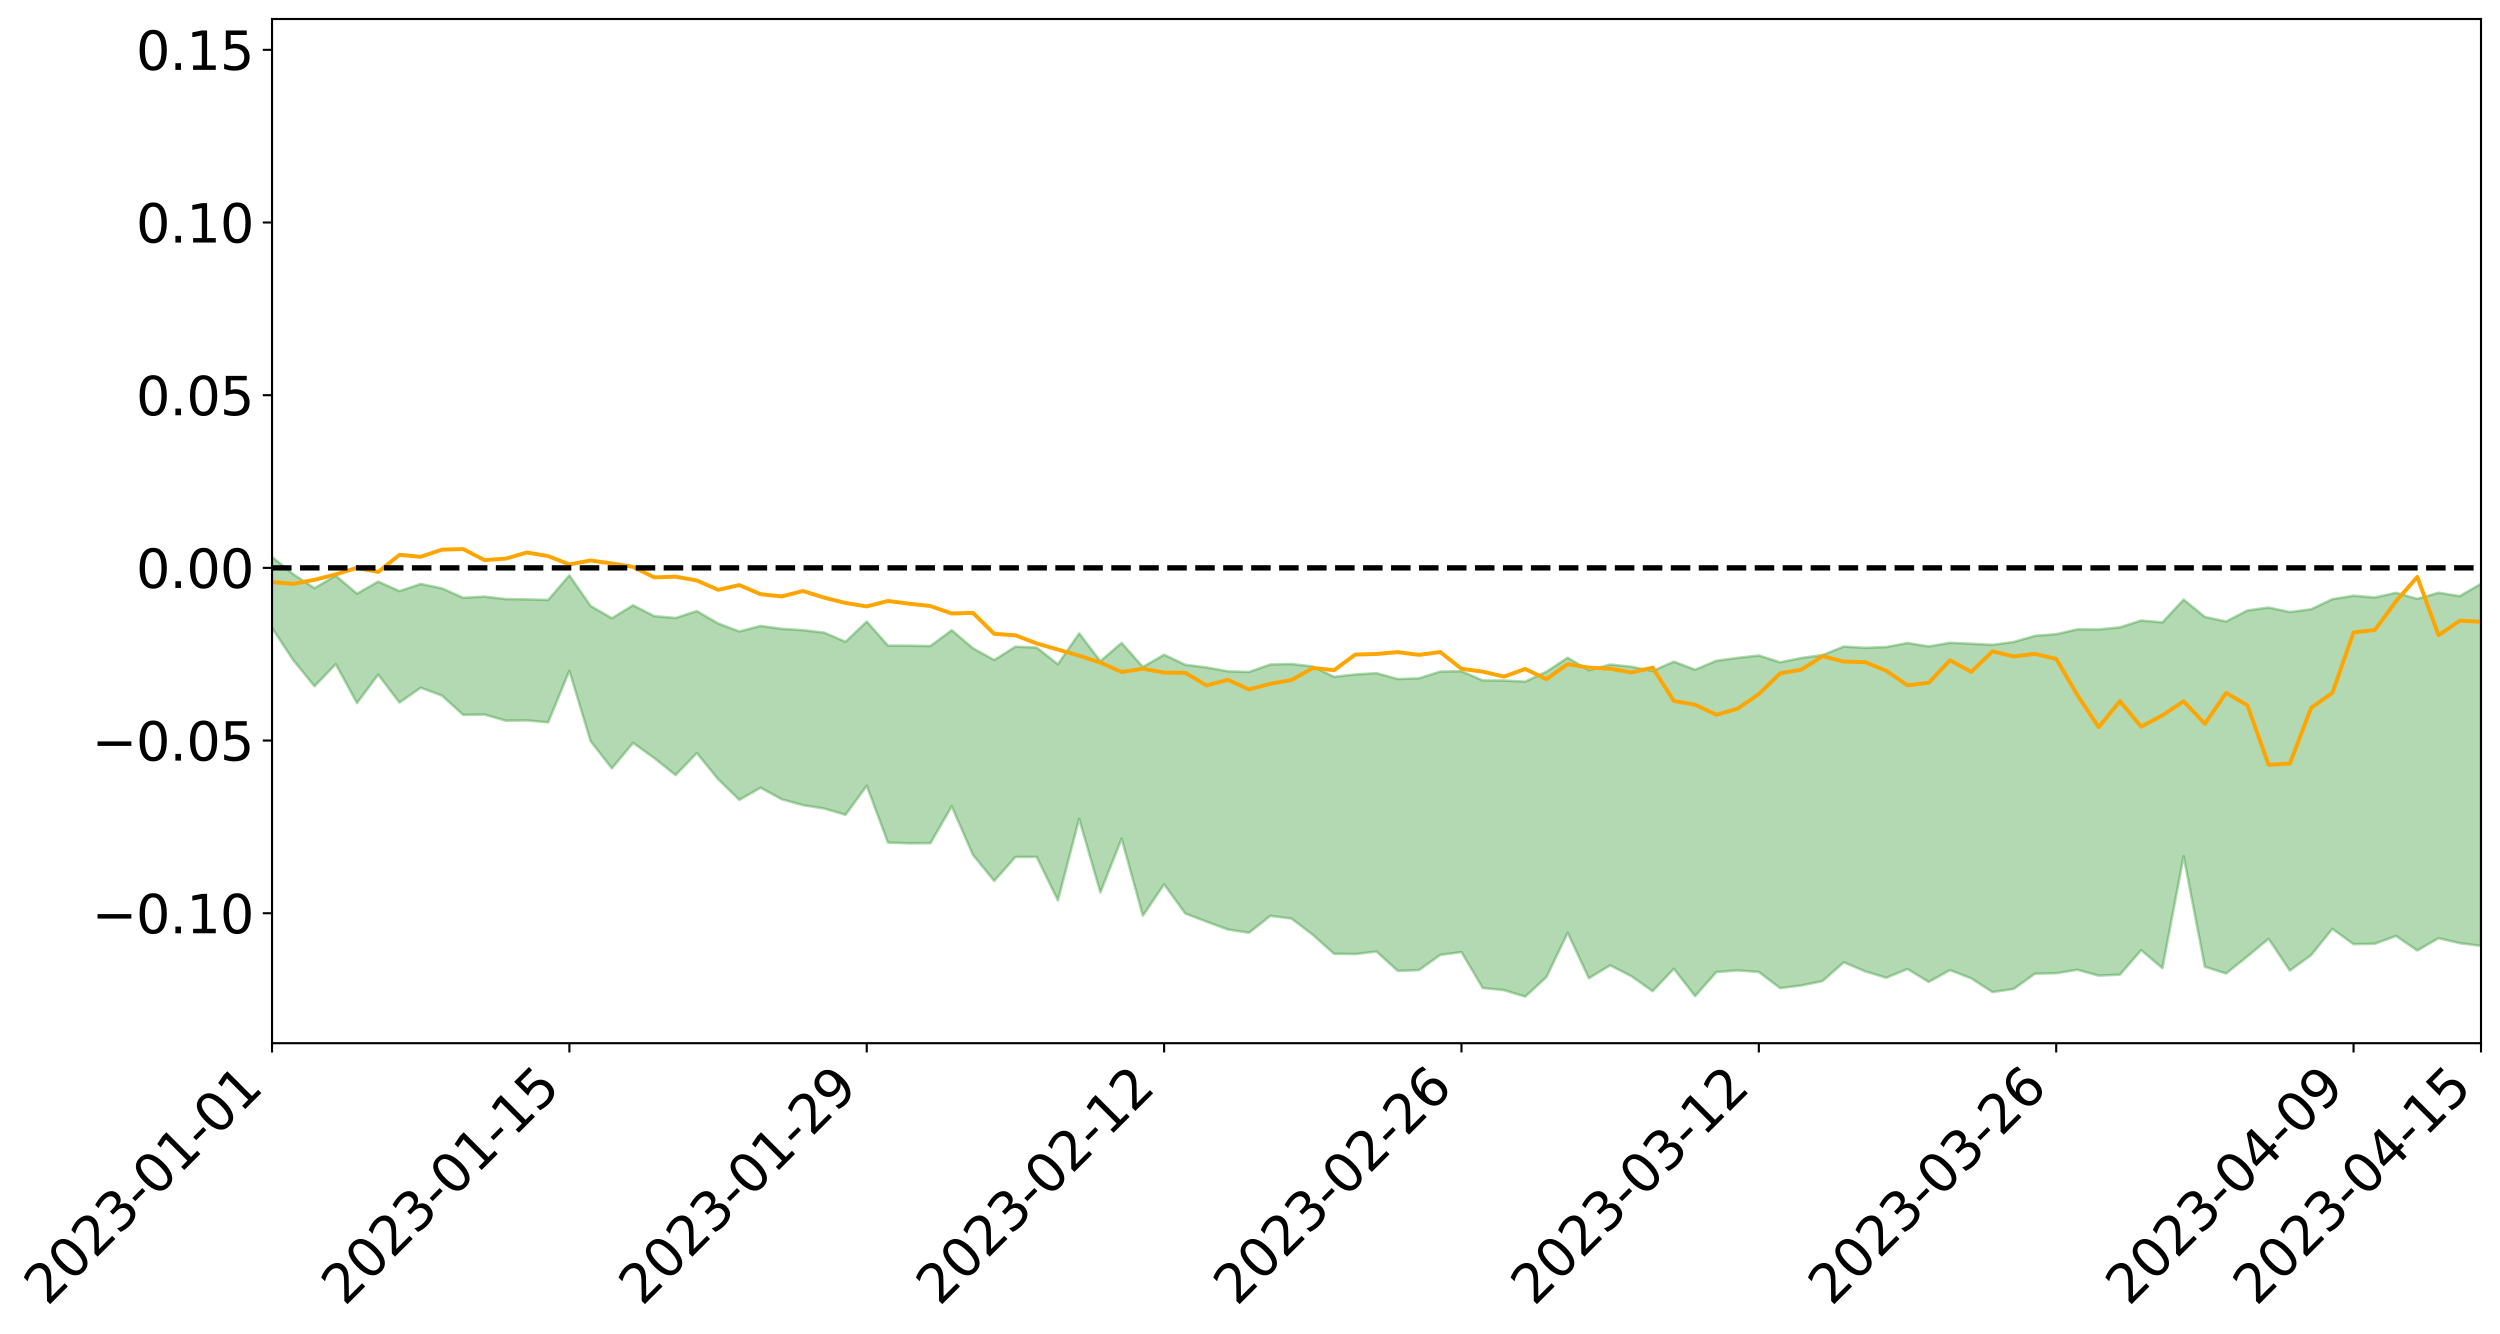 <?xml version="1.0" encoding="utf-8" standalone="no"?>
<!DOCTYPE svg PUBLIC "-//W3C//DTD SVG 1.1//EN"
  "http://www.w3.org/Graphics/SVG/1.1/DTD/svg11.dtd">
<svg xmlns:xlink="http://www.w3.org/1999/xlink" width="947.275pt" height="505.355pt" viewBox="0 0 947.275 505.355" xmlns="http://www.w3.org/2000/svg" version="1.1">
 <defs>
  <style type="text/css">*{stroke-linejoin: round; stroke-linecap: butt}</style>
 </defs>
 <g id="figure_1">
  <g id="patch_1">
   <path d="M 0 505.355 
L 947.275 505.355 
L 947.275 -0 
L 0 -0 
z
" style="fill: #ffffff"/>
  </g>
  <g id="axes_1">
   <g id="patch_2">
    <path d="M 103.075 395.28 
L 940.075 395.28 
L 940.075 7.2 
L 103.075 7.2 
z
" style="fill: #ffffff"/>
   </g>
   <g id="PolyCollection_1">
    <path d="M -4315.319 215.087 
L -4315.319 215.104 
L -4307.271 215.017 
L -4299.223 214.941 
L -4291.175 214.845 
L -4283.127 214.782 
L -4275.079 214.71 
L -4267.031 214.628 
L -4258.983 214.548 
L -4250.935 214.472 
L -4242.887 214.406 
L -4234.839 214.329 
L -4226.791 214.249 
L -4218.742 214.171 
L -4210.694 214.075 
L -4202.646 213.996 
L -4194.598 213.902 
L -4186.55 213.822 
L -4178.502 213.714 
L -4170.454 213.626 
L -4162.406 213.541 
L -4154.358 213.44 
L -4146.31 213.341 
L -4138.262 213.245 
L -4130.214 213.129 
L -4122.166 213.028 
L -4114.117 212.909 
L -4106.069 212.789 
L -4098.021 212.656 
L -4089.973 212.519 
L -4081.925 212.385 
L -4073.877 212.231 
L -4065.829 212.056 
L -4057.781 211.901 
L -4049.733 211.724 
L -4041.685 211.522 
L -4033.637 211.334 
L -4025.589 211.114 
L -4017.541 210.89 
L -4009.492 210.66 
L -4001.444 210.417 
L -3993.396 210.147 
L -3985.348 209.86 
L -3977.3 209.555 
L -3969.252 209.263 
L -3961.204 208.918 
L -3953.156 208.591 
L -3945.108 208.242 
L -3937.06 207.893 
L -3929.012 207.517 
L -3920.964 207.109 
L -3912.916 206.733 
L -3904.867 206.313 
L -3896.819 205.878 
L -3888.771 205.453 
L -3880.723 205.033 
L -3872.675 204.577 
L -3864.627 204.115 
L -3856.579 203.655 
L -3848.531 203.176 
L -3840.483 202.691 
L -3832.435 202.208 
L -3824.387 201.708 
L -3816.339 201.207 
L -3808.291 200.715 
L -3800.242 200.201 
L -3792.194 199.65 
L -3784.146 199.117 
L -3776.098 198.586 
L -3768.05 198.063 
L -3760.002 197.518 
L -3751.954 196.986 
L -3743.906 196.445 
L -3735.858 195.958 
L -3727.81 195.38 
L -3719.762 194.882 
L -3711.714 194.335 
L -3703.666 193.814 
L -3695.617 193.266 
L -3687.569 192.784 
L -3679.521 192.228 
L -3671.473 191.706 
L -3663.425 191.215 
L -3655.377 190.688 
L -3647.329 190.192 
L -3639.281 189.671 
L -3631.233 189.139 
L -3623.185 188.634 
L -3615.137 188.143 
L -3607.089 187.612 
L -3599.041 187.102 
L -3590.992 186.582 
L -3582.944 186.077 
L -3574.896 185.585 
L -3566.848 185.078 
L -3558.8 184.565 
L -3550.752 184.105 
L -3542.704 183.582 
L -3534.656 183.08 
L -3526.608 182.587 
L -3518.56 182.093 
L -3510.512 181.6 
L -3502.464 181.101 
L -3494.416 180.624 
L -3486.367 180.128 
L -3478.319 179.619 
L -3470.271 179.103 
L -3462.223 178.582 
L -3454.175 178.095 
L -3446.127 177.558 
L -3438.079 176.984 
L -3430.031 176.446 
L -3421.983 175.878 
L -3413.935 175.301 
L -3405.887 174.692 
L -3397.839 174.072 
L -3389.791 173.496 
L -3381.742 172.839 
L -3373.694 172.214 
L -3365.646 171.541 
L -3357.598 170.924 
L -3349.55 170.198 
L -3341.502 169.487 
L -3333.454 168.796 
L -3325.406 168.093 
L -3317.358 167.368 
L -3309.31 166.61 
L -3301.262 165.9 
L -3293.214 165.086 
L -3285.166 164.372 
L -3277.117 163.535 
L -3269.069 162.724 
L -3261.021 161.933 
L -3252.973 161.174 
L -3244.925 160.287 
L -3236.877 159.487 
L -3228.829 158.468 
L -3220.781 157.593 
L -3212.733 156.778 
L -3204.685 155.857 
L -3196.637 154.913 
L -3188.589 153.824 
L -3180.541 152.804 
L -3172.492 151.955 
L -3164.444 150.606 
L -3156.396 149.525 
L -3148.348 148.42 
L -3140.3 147.275 
L -3132.252 145.97 
L -3124.204 144.744 
L -3116.156 143.821 
L -3108.108 142.643 
L -3100.06 140.703 
L -3092.012 139.075 
L -3083.964 137.874 
L -3075.916 136.209 
L -3067.867 134.831 
L -3059.819 133.632 
L -3051.771 131.807 
L -3043.723 129.731 
L -3035.675 128.315 
L -3027.627 127.413 
L -3019.579 125.679 
L -3011.531 124.911 
L -3003.483 123.997 
L -2995.435 122.248 
L -2987.387 122.411 
L -2979.339 123.158 
L -2971.291 124.712 
L -2963.242 123.005 
L -2955.194 126.434 
L -2947.146 127.202 
L -2939.098 122.609 
L -2931.05 123.917 
L -2923.002 125.955 
L -2914.954 124.752 
L -2906.906 124.503 
L -2898.858 133.235 
L -2890.81 145.641 
L -2882.762 151.794 
L -2874.714 138.276 
L -2866.666 145.171 
L -2858.617 154.207 
L -2850.569 153.628 
L -2842.521 172.044 
L -2834.473 169.451 
L -2826.425 163.727 
L -2818.377 149.651 
L -2810.329 162.753 
L -2802.281 170.597 
L -2794.233 167.21 
L -2786.185 169.196 
L -2778.137 176.587 
L -2770.089 175.5 
L -2762.041 168.966 
L -2753.992 176.971 
L -2745.944 178.477 
L -2737.896 175.482 
L -2729.848 180.518 
L -2721.8 182.287 
L -2713.752 181.671 
L -2705.704 179.998 
L -2697.656 181.572 
L -2689.608 179.729 
L -2681.56 179.759 
L -2673.512 181.25 
L -2665.464 179.619 
L -2657.416 180.293 
L -2649.367 180.224 
L -2641.319 178.882 
L -2633.271 179.218 
L -2625.223 177.334 
L -2617.175 177.339 
L -2609.127 177.722 
L -2601.079 177.646 
L -2593.031 176.682 
L -2584.983 175.843 
L -2576.935 175.564 
L -2568.887 174.656 
L -2560.839 174.438 
L -2552.791 174.203 
L -2544.742 172.89 
L -2536.694 173.408 
L -2528.646 172.535 
L -2520.598 172.135 
L -2512.55 172.121 
L -2504.502 171.29 
L -2496.454 171.072 
L -2488.406 171.342 
L -2480.358 171.805 
L -2472.31 170.524 
L -2464.262 170.341 
L -2456.214 169.956 
L -2448.166 172.297 
L -2440.117 172.458 
L -2432.069 173.472 
L -2424.021 171.454 
L -2415.973 170.259 
L -2407.925 170.823 
L -2399.877 172.487 
L -2391.829 172.94 
L -2383.781 170.525 
L -2375.733 172.959 
L -2367.685 172.657 
L -2359.637 172.558 
L -2351.589 171.623 
L -2343.541 172.9 
L -2335.492 172.629 
L -2327.444 173.523 
L -2319.396 173.1 
L -2311.348 172.855 
L -2303.3 172.122 
L -2295.252 171.984 
L -2287.204 171.905 
L -2279.156 171.661 
L -2271.108 171.965 
L -2263.06 171.822 
L -2255.012 171.658 
L -2246.964 170.415 
L -2238.916 169.593 
L -2230.867 169.515 
L -2222.819 168.589 
L -2214.771 168.853 
L -2206.723 168.163 
L -2198.675 166.882 
L -2190.627 165.913 
L -2182.579 165.337 
L -2174.531 164.003 
L -2166.483 163.439 
L -2158.435 162.347 
L -2150.387 161.463 
L -2142.339 160.203 
L -2134.291 159.274 
L -2126.242 157.801 
L -2118.194 156.783 
L -2110.146 155.636 
L -2102.098 153.899 
L -2094.05 152.333 
L -2086.002 151.378 
L -2077.954 150.073 
L -2069.906 148.351 
L -2061.858 147.255 
L -2053.81 145.771 
L -2045.762 143.331 
L -2037.714 142.698 
L -2029.666 140.746 
L -2021.617 139.379 
L -2013.569 137.727 
L -2005.521 135.97 
L -1997.473 134.22 
L -1989.425 132.705 
L -1981.377 130.389 
L -1973.329 129.274 
L -1965.281 127.049 
L -1957.233 125.917 
L -1949.185 123.634 
L -1941.137 121.526 
L -1933.089 119.785 
L -1925.041 118.589 
L -1916.992 116.048 
L -1908.944 114.627 
L -1900.896 112.473 
L -1892.848 110.888 
L -1884.8 108.571 
L -1876.752 106.651 
L -1868.704 107.226 
L -1860.656 102.851 
L -1852.608 102.965 
L -1844.56 100.674 
L -1836.512 99.38 
L -1828.464 97.683 
L -1820.416 95.806 
L -1812.367 94.185 
L -1804.319 92.638 
L -1796.271 91.22 
L -1788.223 89.776 
L -1780.175 92.287 
L -1772.127 86.429 
L -1764.079 85.521 
L -1756.031 91.648 
L -1747.983 84.366 
L -1739.935 86.347 
L -1731.887 86.093 
L -1723.839 82.541 
L -1715.791 83.801 
L -1707.742 88.337 
L -1699.694 85.866 
L -1691.646 85 
L -1683.598 87.982 
L -1675.55 87.566 
L -1667.502 89.674 
L -1659.454 92.475 
L -1651.406 96.516 
L -1643.358 106.023 
L -1635.31 104.209 
L -1627.262 109.359 
L -1619.214 113.579 
L -1611.166 116.067 
L -1603.117 121.33 
L -1595.069 124.651 
L -1587.021 118.827 
L -1578.973 124.691 
L -1570.925 132.818 
L -1562.877 136.696 
L -1554.829 137.961 
L -1546.781 148.55 
L -1538.733 149.239 
L -1530.685 151.482 
L -1522.637 151.025 
L -1514.589 159.851 
L -1506.541 156.771 
L -1498.492 155.116 
L -1490.444 162.682 
L -1482.396 169.618 
L -1474.348 167.781 
L -1466.3 171.246 
L -1458.252 172.427 
L -1450.204 172.502 
L -1442.156 172.321 
L -1434.108 174.477 
L -1426.06 175.625 
L -1418.012 182.727 
L -1409.964 178.861 
L -1401.916 185.044 
L -1393.867 183.495 
L -1385.819 182.526 
L -1377.771 184.986 
L -1369.723 187.183 
L -1361.675 184.226 
L -1353.627 185.596 
L -1345.579 185.652 
L -1337.531 189.067 
L -1329.483 187.365 
L -1321.435 186.586 
L -1313.387 187.603 
L -1305.339 189.305 
L -1297.291 188.565 
L -1289.242 187.022 
L -1281.194 188.064 
L -1273.146 185.711 
L -1265.098 186.134 
L -1257.05 190.414 
L -1249.002 190.37 
L -1240.954 188.279 
L -1232.906 187.945 
L -1224.858 188.464 
L -1216.81 186.238 
L -1208.762 187.124 
L -1200.714 187.419 
L -1192.666 187.206 
L -1184.617 186.864 
L -1176.569 185.669 
L -1168.521 186.927 
L -1160.473 186.253 
L -1152.425 186.392 
L -1144.377 186.207 
L -1136.329 186.656 
L -1128.281 185.851 
L -1120.233 184.095 
L -1112.185 184.36 
L -1104.137 182.982 
L -1096.089 180.829 
L -1088.041 182.991 
L -1079.992 179.999 
L -1071.944 181.74 
L -1063.896 181.489 
L -1055.848 182.23 
L -1047.8 180.394 
L -1039.752 180.575 
L -1031.704 180.737 
L -1023.656 178.082 
L -1015.608 179.471 
L -1007.56 179.609 
L -999.512 179.999 
L -991.464 179.138 
L -983.416 180.03 
L -975.367 179.182 
L -967.319 178.65 
L -959.271 176.711 
L -951.223 176.338 
L -943.175 176.177 
L -935.127 175.849 
L -927.079 176.3 
L -919.031 176.105 
L -910.983 175.102 
L -902.935 175.558 
L -894.887 174.756 
L -886.839 175.443 
L -878.791 175.366 
L -870.742 176.073 
L -862.694 174.904 
L -854.646 171.95 
L -846.598 175.336 
L -838.55 175.484 
L -830.502 175.144 
L -822.454 174.843 
L -814.406 173.624 
L -806.358 173.709 
L -798.31 172.892 
L -790.262 173.272 
L -782.214 173.078 
L -774.166 171.649 
L -766.117 170.154 
L -758.069 172.81 
L -750.021 172.41 
L -741.973 170.577 
L -733.925 171.716 
L -725.877 169.04 
L -717.829 168.695 
L -709.781 169.481 
L -701.733 167.454 
L -693.685 171.224 
L -685.637 167.861 
L -677.589 165.744 
L -669.541 167.733 
L -661.492 168.676 
L -653.444 168.097 
L -645.396 169.373 
L -637.348 167.632 
L -629.3 170.738 
L -621.252 168.682 
L -613.204 169.276 
L -605.156 167.881 
L -597.108 166.034 
L -589.06 168.655 
L -581.012 173.239 
L -572.964 167.962 
L -564.916 168.668 
L -556.867 166.578 
L -548.819 168.291 
L -540.771 167.246 
L -532.723 166.313 
L -524.675 165.728 
L -516.627 168.212 
L -508.579 167.196 
L -500.531 169.075 
L -492.483 169.282 
L -484.435 163.304 
L -476.387 166.137 
L -468.339 165.461 
L -460.291 166.488 
L -452.242 166.501 
L -444.194 170.246 
L -436.146 171.844 
L -428.098 171.756 
L -420.05 177.783 
L -412.002 186.14 
L -403.954 174.695 
L -395.906 175.734 
L -387.858 173.552 
L -379.81 177.27 
L -371.762 178.183 
L -363.714 178.219 
L -355.666 188.383 
L -347.617 187.893 
L -339.569 179.326 
L -331.521 187.45 
L -323.473 185.307 
L -315.425 180.881 
L -307.377 191.411 
L -299.329 190.502 
L -291.281 195.998 
L -283.233 191.033 
L -275.185 189.523 
L -267.137 193.737 
L -259.089 193.326 
L -251.041 198.548 
L -242.992 194.369 
L -234.944 202.386 
L -226.896 198.523 
L -218.848 201.391 
L -210.8 199.982 
L -202.752 203.985 
L -194.704 197.375 
L -186.656 206.333 
L -178.608 204.471 
L -170.56 211.827 
L -162.512 211.312 
L -154.464 215.252 
L -146.416 213.566 
L -138.367 216.053 
L -130.319 221.954 
L -122.271 217.476 
L -114.223 216.133 
L -106.175 219.067 
L -98.127 222.695 
L -90.079 218.433 
L -82.031 213.644 
L -73.983 225.212 
L -65.935 233.634 
L -57.887 219.776 
L -49.839 223.198 
L -41.791 226.098 
L -33.742 225.759 
L -25.694 232.469 
L -17.646 233.146 
L -9.598 229.485 
L -1.55 232.947 
L 6.498 234.056 
L 14.546 226.558 
L 22.594 229.31 
L 30.642 226.154 
L 38.69 238.716 
L 46.738 251.063 
L 54.786 248.851 
L 62.834 238.959 
L 70.883 238.135 
L 78.931 238.757 
L 86.979 238.136 
L 95.027 248.935 
L 103.075 237.918 
L 111.123 250.134 
L 119.171 260.026 
L 127.219 251.644 
L 135.267 266.405 
L 143.315 255.602 
L 151.363 266.213 
L 159.411 260.586 
L 167.459 263.564 
L 175.508 270.873 
L 183.556 270.744 
L 191.604 273.064 
L 199.652 272.99 
L 207.7 273.706 
L 215.748 254.159 
L 223.796 280.834 
L 231.844 291.147 
L 239.892 281.485 
L 247.94 287.28 
L 255.988 293.686 
L 264.036 285.321 
L 272.084 295.217 
L 280.133 303.097 
L 288.181 298.472 
L 296.229 302.875 
L 304.277 305.084 
L 312.325 306.373 
L 320.373 308.753 
L 328.421 297.74 
L 336.469 319.26 
L 344.517 319.549 
L 352.565 319.483 
L 360.613 305.531 
L 368.661 323.907 
L 376.709 333.789 
L 384.758 324.716 
L 392.806 324.685 
L 400.854 341.154 
L 408.902 310.284 
L 416.95 338.122 
L 424.998 317.755 
L 433.046 346.945 
L 441.094 335.096 
L 449.142 346.155 
L 457.19 349.235 
L 465.238 352.2 
L 473.286 353.423 
L 481.334 347.041 
L 489.383 348.052 
L 497.431 354.201 
L 505.479 361.391 
L 513.527 361.519 
L 521.575 360.552 
L 529.623 367.872 
L 537.671 367.596 
L 545.719 361.833 
L 553.767 360.742 
L 561.815 374.365 
L 569.863 375.162 
L 577.911 377.64 
L 585.959 370.234 
L 594.008 353.457 
L 602.056 370.675 
L 610.104 365.784 
L 618.152 369.892 
L 626.2 375.576 
L 634.248 367.06 
L 642.296 377.447 
L 650.344 368.33 
L 658.392 367.695 
L 666.44 368.289 
L 674.488 374.405 
L 682.536 373.415 
L 690.584 371.741 
L 698.633 364.633 
L 706.681 368.034 
L 714.729 370.489 
L 722.777 367.166 
L 730.825 372.067 
L 738.873 367.583 
L 746.921 370.714 
L 754.969 375.904 
L 763.017 374.725 
L 771.065 368.931 
L 779.113 368.767 
L 787.161 367.463 
L 795.209 369.674 
L 803.258 369.309 
L 811.306 360.038 
L 819.354 366.839 
L 827.402 324.414 
L 835.45 366.297 
L 843.498 368.871 
L 851.546 362.416 
L 859.594 355.714 
L 867.642 367.766 
L 875.69 361.923 
L 883.738 351.936 
L 891.786 357.758 
L 899.834 357.597 
L 907.883 354.637 
L 915.931 360.153 
L 923.979 355.497 
L 932.027 357.382 
L 940.075 358.39 
L 940.075 221.2 
L 940.075 221.2 
L 932.027 225.887 
L 923.979 224.595 
L 915.931 226.925 
L 907.883 224.622 
L 899.834 226.394 
L 891.786 225.723 
L 883.738 227.051 
L 875.69 230.872 
L 867.642 231.912 
L 859.594 230.2 
L 851.546 231.316 
L 843.498 235.497 
L 835.45 233.759 
L 827.402 227.205 
L 819.354 235.824 
L 811.306 235.133 
L 803.258 237.706 
L 795.209 238.513 
L 787.161 238.462 
L 779.113 240.296 
L 771.065 240.92 
L 763.017 243.256 
L 754.969 244.35 
L 746.921 243.917 
L 738.873 243.559 
L 730.825 244.955 
L 722.777 243.642 
L 714.729 245.175 
L 706.681 245.463 
L 698.633 244.996 
L 690.584 248.215 
L 682.536 249.328 
L 674.488 250.954 
L 666.44 248.382 
L 658.392 249.286 
L 650.344 250.374 
L 642.296 253.769 
L 634.248 250.7 
L 626.2 254.255 
L 618.152 252.628 
L 610.104 251.812 
L 602.056 253.994 
L 594.008 249.218 
L 585.959 254.524 
L 577.911 258.283 
L 569.863 257.871 
L 561.815 257.828 
L 553.767 254.343 
L 545.719 254.469 
L 537.671 257.031 
L 529.623 257.288 
L 521.575 255.082 
L 513.527 255.561 
L 505.479 256.47 
L 497.431 252.536 
L 489.383 251.601 
L 481.334 251.791 
L 473.286 254.616 
L 465.238 254.378 
L 457.19 252.893 
L 449.142 251.898 
L 441.094 248.091 
L 433.046 252.716 
L 424.998 243.612 
L 416.95 250.52 
L 408.902 240.007 
L 400.854 251.687 
L 392.806 245.367 
L 384.758 245.045 
L 376.709 250.095 
L 368.661 245.648 
L 360.613 238.792 
L 352.565 244.788 
L 344.517 244.655 
L 336.469 244.644 
L 328.421 235.517 
L 320.373 243.204 
L 312.325 239.72 
L 304.277 238.775 
L 296.229 238.261 
L 288.181 237.17 
L 280.133 239.267 
L 272.084 236.214 
L 264.036 231.555 
L 255.988 234.152 
L 247.94 233.471 
L 239.892 229.356 
L 231.844 234.259 
L 223.796 229.62 
L 215.748 218.014 
L 207.7 227.312 
L 199.652 227.12 
L 191.604 226.998 
L 183.556 226.064 
L 175.508 226.518 
L 167.459 222.932 
L 159.411 221.263 
L 151.363 223.986 
L 143.315 220.378 
L 135.267 224.941 
L 127.219 218.144 
L 119.171 222.859 
L 111.123 217.583 
L 103.075 211.004 
L 95.027 217.577 
L 86.979 212.645 
L 78.931 212.555 
L 70.883 211.961 
L 62.834 212.647 
L 54.786 218.187 
L 46.738 219.314 
L 38.69 212.595 
L 30.642 207.232 
L 22.594 208.524 
L 14.546 206.612 
L 6.498 210.694 
L -1.55 210.339 
L -9.598 208.793 
L -17.646 210.334 
L -25.694 210.868 
L -33.742 207.179 
L -41.791 206.657 
L -49.839 205.534 
L -57.887 203.248 
L -65.935 210.775 
L -73.983 207.55 
L -82.031 199.803 
L -90.079 201.756 
L -98.127 205.15 
L -106.175 203.194 
L -114.223 201.001 
L -122.271 201.561 
L -130.319 203.157 
L -138.367 201.329 
L -146.416 198.756 
L -154.464 199.789 
L -162.512 199.587 
L -170.56 197.501 
L -178.608 193.356 
L -186.656 193.596 
L -194.704 187.122 
L -202.752 192.94 
L -210.8 189.464 
L -218.848 190.206 
L -226.896 186.857 
L -234.944 191.122 
L -242.992 185.172 
L -251.041 187.26 
L -259.089 183.553 
L -267.137 183.528 
L -275.185 179.71 
L -283.233 183.435 
L -291.281 185.928 
L -299.329 180.059 
L -307.377 181.772 
L -315.425 172.71 
L -323.473 175.415 
L -331.521 178.871 
L -339.569 171.752 
L -347.617 180.332 
L -355.666 178.11 
L -363.714 170.747 
L -371.762 171.123 
L -379.81 170.355 
L -387.858 167.305 
L -395.906 167.918 
L -403.954 168.061 
L -412.002 178.148 
L -420.05 170.182 
L -428.098 165.258 
L -436.146 165.421 
L -444.194 163.867 
L -452.242 159.546 
L -460.291 159.373 
L -468.339 158.141 
L -476.387 158.69 
L -484.435 155.812 
L -492.483 162.402 
L -500.531 162.126 
L -508.579 159.788 
L -516.627 160.907 
L -524.675 157.902 
L -532.723 158.558 
L -540.771 159.667 
L -548.819 159.982 
L -556.867 158.503 
L -564.916 160.585 
L -572.964 159.919 
L -581.012 165.415 
L -589.06 160.214 
L -597.108 157.164 
L -605.156 159.1 
L -613.204 161.076 
L -621.252 160.183 
L -629.3 161.976 
L -637.348 158.198 
L -645.396 159.933 
L -653.444 158.672 
L -661.492 159.723 
L -669.541 158.554 
L -677.589 156.164 
L -685.637 158.24 
L -693.685 162.039 
L -701.733 157.815 
L -709.781 159.992 
L -717.829 158.467 
L -725.877 159.279 
L -733.925 162.433 
L -741.973 160.729 
L -750.021 163.09 
L -758.069 163.392 
L -766.117 159.859 
L -774.166 161.385 
L -782.214 163.047 
L -790.262 163.335 
L -798.31 162.924 
L -806.358 163.883 
L -814.406 163.333 
L -822.454 165.027 
L -830.502 165.282 
L -838.55 165.379 
L -846.598 165.433 
L -854.646 161.182 
L -862.694 164.975 
L -870.742 166.31 
L -878.791 165.375 
L -886.839 165.17 
L -894.887 164.761 
L -902.935 165.646 
L -910.983 164.763 
L -919.031 166.001 
L -927.079 166.072 
L -935.127 165.086 
L -943.175 165.168 
L -951.223 165.467 
L -959.271 165.78 
L -967.319 168.267 
L -975.367 168.364 
L -983.416 169.214 
L -991.464 167.769 
L -999.512 168.522 
L -1007.56 167.936 
L -1015.608 167.632 
L -1023.656 165.257 
L -1031.704 168.843 
L -1039.752 168.372 
L -1047.8 167.789 
L -1055.848 169.53 
L -1063.896 168.401 
L -1071.944 168.536 
L -1079.992 166.193 
L -1088.041 168.817 
L -1096.089 166.679 
L -1104.137 169.128 
L -1112.185 170.531 
L -1120.233 170.123 
L -1128.281 172.129 
L -1136.329 173.435 
L -1144.377 172.161 
L -1152.425 172.507 
L -1160.473 171.76 
L -1168.521 172.579 
L -1176.569 170.828 
L -1184.617 172.45 
L -1192.666 173.384 
L -1200.714 173.486 
L -1208.762 173.105 
L -1216.81 172.599 
L -1224.858 174.558 
L -1232.906 174.23 
L -1240.954 175.086 
L -1249.002 176.858 
L -1257.05 176.786 
L -1265.098 173.387 
L -1273.146 173.251 
L -1281.194 175.425 
L -1289.242 174.947 
L -1297.291 176.238 
L -1305.339 176.983 
L -1313.387 175.434 
L -1321.435 175.652 
L -1329.483 176.132 
L -1337.531 177.561 
L -1345.579 174.601 
L -1353.627 174.995 
L -1361.675 174.407 
L -1369.723 176.807 
L -1377.771 175.884 
L -1385.819 173.695 
L -1393.867 174.758 
L -1401.916 175.884 
L -1409.964 171.106 
L -1418.012 174.577 
L -1426.06 168.907 
L -1434.108 168.061 
L -1442.156 166.347 
L -1450.204 167.077 
L -1458.252 167 
L -1466.3 165.744 
L -1474.348 162.555 
L -1482.396 163.969 
L -1490.444 157.455 
L -1498.492 149.207 
L -1506.541 151.277 
L -1514.589 154.856 
L -1522.637 144.177 
L -1530.685 145.034 
L -1538.733 141.984 
L -1546.781 141.113 
L -1554.829 127.884 
L -1562.877 126.02 
L -1570.925 121.26 
L -1578.973 111.067 
L -1587.021 102.954 
L -1595.069 110.89 
L -1603.117 106.438 
L -1611.166 99.49 
L -1619.214 96.482 
L -1627.262 91.36 
L -1635.31 84.593 
L -1643.358 86.855 
L -1651.406 75.512 
L -1659.454 69.446 
L -1667.502 66.594 
L -1675.55 64.191 
L -1683.598 65.107 
L -1691.646 62.157 
L -1699.694 64.178 
L -1707.742 66.92 
L -1715.791 61.443 
L -1723.839 60.634 
L -1731.887 65.262 
L -1739.935 66.032 
L -1747.983 63.755 
L -1756.031 73.554 
L -1764.079 66.003 
L -1772.127 68.015 
L -1780.175 75.341 
L -1788.223 72.711 
L -1796.271 75.091 
L -1804.319 77.157 
L -1812.367 79.658 
L -1820.416 81.997 
L -1828.464 84.697 
L -1836.512 87.144 
L -1844.56 89.029 
L -1852.608 92.356 
L -1860.656 92.698 
L -1868.704 98.344 
L -1876.752 97.966 
L -1884.8 100.461 
L -1892.848 102.857 
L -1900.896 104.158 
L -1908.944 106.032 
L -1916.992 107.295 
L -1925.041 109.591 
L -1933.089 110.604 
L -1941.137 112.066 
L -1949.185 113.963 
L -1957.233 115.932 
L -1965.281 116.787 
L -1973.329 118.684 
L -1981.377 119.708 
L -1989.425 121.71 
L -1997.473 123.083 
L -2005.521 124.46 
L -2013.569 126.085 
L -2021.617 127.448 
L -2029.666 128.497 
L -2037.714 130.099 
L -2045.762 130.529 
L -2053.81 132.715 
L -2061.858 133.955 
L -2069.906 134.968 
L -2077.954 136.383 
L -2086.002 136.969 
L -2094.05 138.152 
L -2102.098 139.389 
L -2110.146 140.837 
L -2118.194 141.787 
L -2126.242 142.727 
L -2134.291 143.824 
L -2142.339 144.87 
L -2150.387 146.053 
L -2158.435 146.874 
L -2166.483 147.839 
L -2174.531 148.516 
L -2182.579 149.729 
L -2190.627 150.431 
L -2198.675 151.326 
L -2206.723 152.6 
L -2214.771 153.307 
L -2222.819 153.112 
L -2230.867 154.115 
L -2238.916 154.365 
L -2246.964 155.335 
L -2255.012 156.558 
L -2263.06 156.944 
L -2271.108 157.298 
L -2279.156 156.998 
L -2287.204 157.441 
L -2295.252 157.542 
L -2303.3 157.699 
L -2311.348 158.554 
L -2319.396 158.896 
L -2327.444 159.575 
L -2335.492 158.623 
L -2343.541 158.877 
L -2351.589 157.63 
L -2359.637 158.804 
L -2367.685 158.748 
L -2375.733 159.556 
L -2383.781 157.043 
L -2391.829 159.586 
L -2399.877 159.155 
L -2407.925 157.393 
L -2415.973 156.835 
L -2424.021 158.109 
L -2432.069 160.419 
L -2440.117 159.32 
L -2448.166 159.156 
L -2456.214 156.59 
L -2464.262 156.5 
L -2472.31 157.158 
L -2480.358 158.628 
L -2488.406 158.097 
L -2496.454 157.764 
L -2504.502 157.998 
L -2512.55 158.929 
L -2520.598 158.722 
L -2528.646 159.327 
L -2536.694 160.33 
L -2544.742 159.672 
L -2552.791 161.131 
L -2560.839 161.391 
L -2568.887 161.611 
L -2576.935 162.559 
L -2584.983 162.835 
L -2593.031 163.887 
L -2601.079 165.03 
L -2609.127 165.105 
L -2617.175 164.726 
L -2625.223 164.476 
L -2633.271 166.84 
L -2641.319 166.505 
L -2649.367 168.113 
L -2657.416 168.201 
L -2665.464 167.67 
L -2673.512 169.259 
L -2681.56 167.901 
L -2689.608 168.035 
L -2697.656 170.034 
L -2705.704 168.695 
L -2713.752 170.58 
L -2721.8 171.218 
L -2729.848 169.722 
L -2737.896 164.851 
L -2745.944 168.037 
L -2753.992 166.571 
L -2762.041 159.293 
L -2770.089 165.553 
L -2778.137 166.862 
L -2786.185 160.124 
L -2794.233 158.29 
L -2802.281 161.931 
L -2810.329 154.602 
L -2818.377 141.179 
L -2826.425 155.939 
L -2834.473 161.535 
L -2842.521 164.309 
L -2850.569 146.193 
L -2858.617 146.96 
L -2866.666 137.84 
L -2874.714 130.767 
L -2882.762 145.053 
L -2890.81 138.905 
L -2898.858 126.2 
L -2906.906 117.292 
L -2914.954 117.818 
L -2923.002 119.33 
L -2931.05 117.418 
L -2939.098 116.28 
L -2947.146 121.316 
L -2955.194 120.688 
L -2963.242 117.361 
L -2971.291 119.352 
L -2979.339 117.939 
L -2987.387 117.373 
L -2995.435 117.462 
L -3003.483 119.415 
L -3011.531 120.561 
L -3019.579 121.212 
L -3027.627 122.906 
L -3035.675 123.673 
L -3043.723 125.025 
L -3051.771 127.191 
L -3059.819 128.887 
L -3067.867 130.035 
L -3075.916 131.32 
L -3083.964 133.024 
L -3092.012 134.094 
L -3100.06 135.73 
L -3108.108 137.713 
L -3116.156 138.888 
L -3124.204 139.675 
L -3132.252 140.891 
L -3140.3 142.143 
L -3148.348 143.292 
L -3156.396 144.391 
L -3164.444 145.451 
L -3172.492 146.909 
L -3180.541 147.665 
L -3188.589 148.718 
L -3196.637 149.818 
L -3204.685 150.759 
L -3212.733 151.69 
L -3220.781 152.468 
L -3228.829 153.316 
L -3236.877 154.444 
L -3244.925 155.232 
L -3252.973 156.154 
L -3261.021 156.897 
L -3269.069 157.716 
L -3277.117 158.555 
L -3285.166 159.407 
L -3293.214 160.122 
L -3301.262 160.969 
L -3309.31 161.713 
L -3317.358 162.511 
L -3325.406 163.253 
L -3333.454 164.02 
L -3341.502 164.73 
L -3349.55 165.471 
L -3357.598 166.271 
L -3365.646 166.879 
L -3373.694 167.642 
L -3381.742 168.299 
L -3389.791 169.061 
L -3397.839 169.617 
L -3405.887 170.326 
L -3413.935 171.002 
L -3421.983 171.645 
L -3430.031 172.3 
L -3438.079 172.905 
L -3446.127 173.612 
L -3454.175 174.248 
L -3462.223 174.77 
L -3470.271 175.391 
L -3478.319 176.012 
L -3486.367 176.629 
L -3494.416 177.224 
L -3502.464 177.777 
L -3510.512 178.387 
L -3518.56 178.984 
L -3526.608 179.584 
L -3534.656 180.182 
L -3542.704 180.795 
L -3550.752 181.433 
L -3558.8 181.981 
L -3566.848 182.609 
L -3574.896 183.224 
L -3582.944 183.814 
L -3590.992 184.423 
L -3599.041 185.045 
L -3607.089 185.647 
L -3615.137 186.279 
L -3623.185 186.854 
L -3631.233 187.441 
L -3639.281 188.062 
L -3647.329 188.661 
L -3655.377 189.229 
L -3663.425 189.831 
L -3671.473 190.378 
L -3679.521 190.963 
L -3687.569 191.588 
L -3695.617 192.122 
L -3703.666 192.721 
L -3711.714 193.287 
L -3719.762 193.881 
L -3727.81 194.416 
L -3735.858 195.045 
L -3743.906 195.563 
L -3751.954 196.145 
L -3760.002 196.715 
L -3768.05 197.299 
L -3776.098 197.853 
L -3784.146 198.418 
L -3792.194 198.986 
L -3800.242 199.573 
L -3808.291 200.11 
L -3816.339 200.606 
L -3824.387 201.114 
L -3832.435 201.625 
L -3840.483 202.119 
L -3848.531 202.621 
L -3856.579 203.118 
L -3864.627 203.593 
L -3872.675 204.073 
L -3880.723 204.552 
L -3888.771 204.986 
L -3896.819 205.429 
L -3904.867 205.891 
L -3912.916 206.33 
L -3920.964 206.721 
L -3929.012 207.154 
L -3937.06 207.549 
L -3945.108 207.913 
L -3953.156 208.278 
L -3961.204 208.619 
L -3969.252 208.988 
L -3977.3 209.291 
L -3985.348 209.613 
L -3993.396 209.917 
L -4001.444 210.197 
L -4009.492 210.453 
L -4017.541 210.686 
L -4025.589 210.917 
L -4033.637 211.146 
L -4041.685 211.336 
L -4049.733 211.549 
L -4057.781 211.728 
L -4065.829 211.883 
L -4073.877 212.065 
L -4081.925 212.224 
L -4089.973 212.356 
L -4098.021 212.498 
L -4106.069 212.635 
L -4114.117 212.756 
L -4122.166 212.878 
L -4130.214 212.978 
L -4138.262 213.1 
L -4146.31 213.196 
L -4154.358 213.298 
L -4162.406 213.405 
L -4170.454 213.492 
L -4178.502 213.584 
L -4186.55 213.706 
L -4194.598 213.791 
L -4202.646 213.896 
L -4210.694 213.979 
L -4218.742 214.09 
L -4226.791 214.178 
L -4234.839 214.271 
L -4242.887 214.352 
L -4250.935 214.426 
L -4258.983 214.511 
L -4267.031 214.604 
L -4275.079 214.696 
L -4283.127 214.773 
L -4291.175 214.835 
L -4299.223 214.925 
L -4307.271 214.999 
L -4315.319 215.087 
z
" clip-path="url(#p5cb50daa4b)" style="fill: #008000; fill-opacity: 0.3; stroke: #008000; stroke-opacity: 0.3"/>
   </g>
   <g id="matplotlib.axis_1">
    <g id="xtick_1">
     <g id="line2d_1">
      <defs>
       <path id="mc596018d7d" d="M 0 0 
L 0 3.5 
" style="stroke: #000000; stroke-width: 0.8"/>
      </defs>
      <g>
       <use xlink:href="#mc596018d7d" x="103.075" y="395.28" style="stroke: #000000; stroke-width: 0.8"/>
      </g>
     </g>
     <g id="text_1">
      <!-- 2023-01-01 -->
      <g transform="translate(17.946 495.214) rotate(-45) scale(0.2 -0.2)">
       <defs>
        <path id="DejaVuSans-32" d="M 1228 531 
L 3431 531 
L 3431 0 
L 469 0 
L 469 531 
Q 828 903 1448 1529 
Q 2069 2156 2228 2338 
Q 2531 2678 2651 2914 
Q 2772 3150 2772 3378 
Q 2772 3750 2511 3984 
Q 2250 4219 1831 4219 
Q 1534 4219 1204 4116 
Q 875 4013 500 3803 
L 500 4441 
Q 881 4594 1212 4672 
Q 1544 4750 1819 4750 
Q 2544 4750 2975 4387 
Q 3406 4025 3406 3419 
Q 3406 3131 3298 2873 
Q 3191 2616 2906 2266 
Q 2828 2175 2409 1742 
Q 1991 1309 1228 531 
z
" transform="scale(0.016)"/>
        <path id="DejaVuSans-30" d="M 2034 4250 
Q 1547 4250 1301 3770 
Q 1056 3291 1056 2328 
Q 1056 1369 1301 889 
Q 1547 409 2034 409 
Q 2525 409 2770 889 
Q 3016 1369 3016 2328 
Q 3016 3291 2770 3770 
Q 2525 4250 2034 4250 
z
M 2034 4750 
Q 2819 4750 3233 4129 
Q 3647 3509 3647 2328 
Q 3647 1150 3233 529 
Q 2819 -91 2034 -91 
Q 1250 -91 836 529 
Q 422 1150 422 2328 
Q 422 3509 836 4129 
Q 1250 4750 2034 4750 
z
" transform="scale(0.016)"/>
        <path id="DejaVuSans-33" d="M 2597 2516 
Q 3050 2419 3304 2112 
Q 3559 1806 3559 1356 
Q 3559 666 3084 287 
Q 2609 -91 1734 -91 
Q 1441 -91 1130 -33 
Q 819 25 488 141 
L 488 750 
Q 750 597 1062 519 
Q 1375 441 1716 441 
Q 2309 441 2620 675 
Q 2931 909 2931 1356 
Q 2931 1769 2642 2001 
Q 2353 2234 1838 2234 
L 1294 2234 
L 1294 2753 
L 1863 2753 
Q 2328 2753 2575 2939 
Q 2822 3125 2822 3475 
Q 2822 3834 2567 4026 
Q 2313 4219 1838 4219 
Q 1578 4219 1281 4162 
Q 984 4106 628 3988 
L 628 4550 
Q 988 4650 1302 4700 
Q 1616 4750 1894 4750 
Q 2613 4750 3031 4423 
Q 3450 4097 3450 3541 
Q 3450 3153 3228 2886 
Q 3006 2619 2597 2516 
z
" transform="scale(0.016)"/>
        <path id="DejaVuSans-2d" d="M 313 2009 
L 1997 2009 
L 1997 1497 
L 313 1497 
L 313 2009 
z
" transform="scale(0.016)"/>
        <path id="DejaVuSans-31" d="M 794 531 
L 1825 531 
L 1825 4091 
L 703 3866 
L 703 4441 
L 1819 4666 
L 2450 4666 
L 2450 531 
L 3481 531 
L 3481 0 
L 794 0 
L 794 531 
z
" transform="scale(0.016)"/>
       </defs>
       <use xlink:href="#DejaVuSans-32"/>
       <use xlink:href="#DejaVuSans-30" x="63.623"/>
       <use xlink:href="#DejaVuSans-32" x="127.246"/>
       <use xlink:href="#DejaVuSans-33" x="190.869"/>
       <use xlink:href="#DejaVuSans-2d" x="254.492"/>
       <use xlink:href="#DejaVuSans-30" x="290.576"/>
       <use xlink:href="#DejaVuSans-31" x="354.199"/>
       <use xlink:href="#DejaVuSans-2d" x="417.822"/>
       <use xlink:href="#DejaVuSans-30" x="453.906"/>
       <use xlink:href="#DejaVuSans-31" x="517.529"/>
      </g>
     </g>
    </g>
    <g id="xtick_2">
     <g id="line2d_2">
      <g>
       <use xlink:href="#mc596018d7d" x="215.748" y="395.28" style="stroke: #000000; stroke-width: 0.8"/>
      </g>
     </g>
     <g id="text_2">
      <!-- 2023-01-15 -->
      <g transform="translate(130.619 495.214) rotate(-45) scale(0.2 -0.2)">
       <defs>
        <path id="DejaVuSans-35" d="M 691 4666 
L 3169 4666 
L 3169 4134 
L 1269 4134 
L 1269 2991 
Q 1406 3038 1543 3061 
Q 1681 3084 1819 3084 
Q 2600 3084 3056 2656 
Q 3513 2228 3513 1497 
Q 3513 744 3044 326 
Q 2575 -91 1722 -91 
Q 1428 -91 1123 -41 
Q 819 9 494 109 
L 494 744 
Q 775 591 1075 516 
Q 1375 441 1709 441 
Q 2250 441 2565 725 
Q 2881 1009 2881 1497 
Q 2881 1984 2565 2268 
Q 2250 2553 1709 2553 
Q 1456 2553 1204 2497 
Q 953 2441 691 2322 
L 691 4666 
z
" transform="scale(0.016)"/>
       </defs>
       <use xlink:href="#DejaVuSans-32"/>
       <use xlink:href="#DejaVuSans-30" x="63.623"/>
       <use xlink:href="#DejaVuSans-32" x="127.246"/>
       <use xlink:href="#DejaVuSans-33" x="190.869"/>
       <use xlink:href="#DejaVuSans-2d" x="254.492"/>
       <use xlink:href="#DejaVuSans-30" x="290.576"/>
       <use xlink:href="#DejaVuSans-31" x="354.199"/>
       <use xlink:href="#DejaVuSans-2d" x="417.822"/>
       <use xlink:href="#DejaVuSans-31" x="453.906"/>
       <use xlink:href="#DejaVuSans-35" x="517.529"/>
      </g>
     </g>
    </g>
    <g id="xtick_3">
     <g id="line2d_3">
      <g>
       <use xlink:href="#mc596018d7d" x="328.421" y="395.28" style="stroke: #000000; stroke-width: 0.8"/>
      </g>
     </g>
     <g id="text_3">
      <!-- 2023-01-29 -->
      <g transform="translate(243.292 495.214) rotate(-45) scale(0.2 -0.2)">
       <defs>
        <path id="DejaVuSans-39" d="M 703 97 
L 703 672 
Q 941 559 1184 500 
Q 1428 441 1663 441 
Q 2288 441 2617 861 
Q 2947 1281 2994 2138 
Q 2813 1869 2534 1725 
Q 2256 1581 1919 1581 
Q 1219 1581 811 2004 
Q 403 2428 403 3163 
Q 403 3881 828 4315 
Q 1253 4750 1959 4750 
Q 2769 4750 3195 4129 
Q 3622 3509 3622 2328 
Q 3622 1225 3098 567 
Q 2575 -91 1691 -91 
Q 1453 -91 1209 -44 
Q 966 3 703 97 
z
M 1959 2075 
Q 2384 2075 2632 2365 
Q 2881 2656 2881 3163 
Q 2881 3666 2632 3958 
Q 2384 4250 1959 4250 
Q 1534 4250 1286 3958 
Q 1038 3666 1038 3163 
Q 1038 2656 1286 2365 
Q 1534 2075 1959 2075 
z
" transform="scale(0.016)"/>
       </defs>
       <use xlink:href="#DejaVuSans-32"/>
       <use xlink:href="#DejaVuSans-30" x="63.623"/>
       <use xlink:href="#DejaVuSans-32" x="127.246"/>
       <use xlink:href="#DejaVuSans-33" x="190.869"/>
       <use xlink:href="#DejaVuSans-2d" x="254.492"/>
       <use xlink:href="#DejaVuSans-30" x="290.576"/>
       <use xlink:href="#DejaVuSans-31" x="354.199"/>
       <use xlink:href="#DejaVuSans-2d" x="417.822"/>
       <use xlink:href="#DejaVuSans-32" x="453.906"/>
       <use xlink:href="#DejaVuSans-39" x="517.529"/>
      </g>
     </g>
    </g>
    <g id="xtick_4">
     <g id="line2d_4">
      <g>
       <use xlink:href="#mc596018d7d" x="441.094" y="395.28" style="stroke: #000000; stroke-width: 0.8"/>
      </g>
     </g>
     <g id="text_4">
      <!-- 2023-02-12 -->
      <g transform="translate(355.965 495.214) rotate(-45) scale(0.2 -0.2)">
       <use xlink:href="#DejaVuSans-32"/>
       <use xlink:href="#DejaVuSans-30" x="63.623"/>
       <use xlink:href="#DejaVuSans-32" x="127.246"/>
       <use xlink:href="#DejaVuSans-33" x="190.869"/>
       <use xlink:href="#DejaVuSans-2d" x="254.492"/>
       <use xlink:href="#DejaVuSans-30" x="290.576"/>
       <use xlink:href="#DejaVuSans-32" x="354.199"/>
       <use xlink:href="#DejaVuSans-2d" x="417.822"/>
       <use xlink:href="#DejaVuSans-31" x="453.906"/>
       <use xlink:href="#DejaVuSans-32" x="517.529"/>
      </g>
     </g>
    </g>
    <g id="xtick_5">
     <g id="line2d_5">
      <g>
       <use xlink:href="#mc596018d7d" x="553.767" y="395.28" style="stroke: #000000; stroke-width: 0.8"/>
      </g>
     </g>
     <g id="text_5">
      <!-- 2023-02-26 -->
      <g transform="translate(468.638 495.214) rotate(-45) scale(0.2 -0.2)">
       <defs>
        <path id="DejaVuSans-36" d="M 2113 2584 
Q 1688 2584 1439 2293 
Q 1191 2003 1191 1497 
Q 1191 994 1439 701 
Q 1688 409 2113 409 
Q 2538 409 2786 701 
Q 3034 994 3034 1497 
Q 3034 2003 2786 2293 
Q 2538 2584 2113 2584 
z
M 3366 4563 
L 3366 3988 
Q 3128 4100 2886 4159 
Q 2644 4219 2406 4219 
Q 1781 4219 1451 3797 
Q 1122 3375 1075 2522 
Q 1259 2794 1537 2939 
Q 1816 3084 2150 3084 
Q 2853 3084 3261 2657 
Q 3669 2231 3669 1497 
Q 3669 778 3244 343 
Q 2819 -91 2113 -91 
Q 1303 -91 875 529 
Q 447 1150 447 2328 
Q 447 3434 972 4092 
Q 1497 4750 2381 4750 
Q 2619 4750 2861 4703 
Q 3103 4656 3366 4563 
z
" transform="scale(0.016)"/>
       </defs>
       <use xlink:href="#DejaVuSans-32"/>
       <use xlink:href="#DejaVuSans-30" x="63.623"/>
       <use xlink:href="#DejaVuSans-32" x="127.246"/>
       <use xlink:href="#DejaVuSans-33" x="190.869"/>
       <use xlink:href="#DejaVuSans-2d" x="254.492"/>
       <use xlink:href="#DejaVuSans-30" x="290.576"/>
       <use xlink:href="#DejaVuSans-32" x="354.199"/>
       <use xlink:href="#DejaVuSans-2d" x="417.822"/>
       <use xlink:href="#DejaVuSans-32" x="453.906"/>
       <use xlink:href="#DejaVuSans-36" x="517.529"/>
      </g>
     </g>
    </g>
    <g id="xtick_6">
     <g id="line2d_6">
      <g>
       <use xlink:href="#mc596018d7d" x="666.44" y="395.28" style="stroke: #000000; stroke-width: 0.8"/>
      </g>
     </g>
     <g id="text_6">
      <!-- 2023-03-12 -->
      <g transform="translate(581.311 495.214) rotate(-45) scale(0.2 -0.2)">
       <use xlink:href="#DejaVuSans-32"/>
       <use xlink:href="#DejaVuSans-30" x="63.623"/>
       <use xlink:href="#DejaVuSans-32" x="127.246"/>
       <use xlink:href="#DejaVuSans-33" x="190.869"/>
       <use xlink:href="#DejaVuSans-2d" x="254.492"/>
       <use xlink:href="#DejaVuSans-30" x="290.576"/>
       <use xlink:href="#DejaVuSans-33" x="354.199"/>
       <use xlink:href="#DejaVuSans-2d" x="417.822"/>
       <use xlink:href="#DejaVuSans-31" x="453.906"/>
       <use xlink:href="#DejaVuSans-32" x="517.529"/>
      </g>
     </g>
    </g>
    <g id="xtick_7">
     <g id="line2d_7">
      <g>
       <use xlink:href="#mc596018d7d" x="779.113" y="395.28" style="stroke: #000000; stroke-width: 0.8"/>
      </g>
     </g>
     <g id="text_7">
      <!-- 2023-03-26 -->
      <g transform="translate(693.984 495.214) rotate(-45) scale(0.2 -0.2)">
       <use xlink:href="#DejaVuSans-32"/>
       <use xlink:href="#DejaVuSans-30" x="63.623"/>
       <use xlink:href="#DejaVuSans-32" x="127.246"/>
       <use xlink:href="#DejaVuSans-33" x="190.869"/>
       <use xlink:href="#DejaVuSans-2d" x="254.492"/>
       <use xlink:href="#DejaVuSans-30" x="290.576"/>
       <use xlink:href="#DejaVuSans-33" x="354.199"/>
       <use xlink:href="#DejaVuSans-2d" x="417.822"/>
       <use xlink:href="#DejaVuSans-32" x="453.906"/>
       <use xlink:href="#DejaVuSans-36" x="517.529"/>
      </g>
     </g>
    </g>
    <g id="xtick_8">
     <g id="line2d_8">
      <g>
       <use xlink:href="#mc596018d7d" x="891.786" y="395.28" style="stroke: #000000; stroke-width: 0.8"/>
      </g>
     </g>
     <g id="text_8">
      <!-- 2023-04-09 -->
      <g transform="translate(806.657 495.214) rotate(-45) scale(0.2 -0.2)">
       <defs>
        <path id="DejaVuSans-34" d="M 2419 4116 
L 825 1625 
L 2419 1625 
L 2419 4116 
z
M 2253 4666 
L 3047 4666 
L 3047 1625 
L 3713 1625 
L 3713 1100 
L 3047 1100 
L 3047 0 
L 2419 0 
L 2419 1100 
L 313 1100 
L 313 1709 
L 2253 4666 
z
" transform="scale(0.016)"/>
       </defs>
       <use xlink:href="#DejaVuSans-32"/>
       <use xlink:href="#DejaVuSans-30" x="63.623"/>
       <use xlink:href="#DejaVuSans-32" x="127.246"/>
       <use xlink:href="#DejaVuSans-33" x="190.869"/>
       <use xlink:href="#DejaVuSans-2d" x="254.492"/>
       <use xlink:href="#DejaVuSans-30" x="290.576"/>
       <use xlink:href="#DejaVuSans-34" x="354.199"/>
       <use xlink:href="#DejaVuSans-2d" x="417.822"/>
       <use xlink:href="#DejaVuSans-30" x="453.906"/>
       <use xlink:href="#DejaVuSans-39" x="517.529"/>
      </g>
     </g>
    </g>
    <g id="xtick_9">
     <g id="line2d_9">
      <g>
       <use xlink:href="#mc596018d7d" x="940.075" y="395.28" style="stroke: #000000; stroke-width: 0.8"/>
      </g>
     </g>
     <g id="text_9">
      <!-- 2023-04-15 -->
      <g transform="translate(854.946 495.214) rotate(-45) scale(0.2 -0.2)">
       <use xlink:href="#DejaVuSans-32"/>
       <use xlink:href="#DejaVuSans-30" x="63.623"/>
       <use xlink:href="#DejaVuSans-32" x="127.246"/>
       <use xlink:href="#DejaVuSans-33" x="190.869"/>
       <use xlink:href="#DejaVuSans-2d" x="254.492"/>
       <use xlink:href="#DejaVuSans-30" x="290.576"/>
       <use xlink:href="#DejaVuSans-34" x="354.199"/>
       <use xlink:href="#DejaVuSans-2d" x="417.822"/>
       <use xlink:href="#DejaVuSans-31" x="453.906"/>
       <use xlink:href="#DejaVuSans-35" x="517.529"/>
      </g>
     </g>
    </g>
   </g>
   <g id="matplotlib.axis_2">
    <g id="ytick_1">
     <g id="line2d_10">
      <defs>
       <path id="m91a047c8bf" d="M 0 0 
L -3.5 0 
" style="stroke: #000000; stroke-width: 0.8"/>
      </defs>
      <g>
       <use xlink:href="#m91a047c8bf" x="103.075" y="346.032" style="stroke: #000000; stroke-width: 0.8"/>
      </g>
     </g>
     <g id="text_10">
      <!-- −0.10 -->
      <g transform="translate(34.784 353.631) scale(0.2 -0.2)">
       <defs>
        <path id="DejaVuSans-2212" d="M 678 2272 
L 4684 2272 
L 4684 1741 
L 678 1741 
L 678 2272 
z
" transform="scale(0.016)"/>
        <path id="DejaVuSans-2e" d="M 684 794 
L 1344 794 
L 1344 0 
L 684 0 
L 684 794 
z
" transform="scale(0.016)"/>
       </defs>
       <use xlink:href="#DejaVuSans-2212"/>
       <use xlink:href="#DejaVuSans-30" x="83.789"/>
       <use xlink:href="#DejaVuSans-2e" x="147.412"/>
       <use xlink:href="#DejaVuSans-31" x="179.199"/>
       <use xlink:href="#DejaVuSans-30" x="242.822"/>
      </g>
     </g>
    </g>
    <g id="ytick_2">
     <g id="line2d_11">
      <g>
       <use xlink:href="#m91a047c8bf" x="103.075" y="280.602" style="stroke: #000000; stroke-width: 0.8"/>
      </g>
     </g>
     <g id="text_11">
      <!-- −0.05 -->
      <g transform="translate(34.784 288.201) scale(0.2 -0.2)">
       <use xlink:href="#DejaVuSans-2212"/>
       <use xlink:href="#DejaVuSans-30" x="83.789"/>
       <use xlink:href="#DejaVuSans-2e" x="147.412"/>
       <use xlink:href="#DejaVuSans-30" x="179.199"/>
       <use xlink:href="#DejaVuSans-35" x="242.822"/>
      </g>
     </g>
    </g>
    <g id="ytick_3">
     <g id="line2d_12">
      <g>
       <use xlink:href="#m91a047c8bf" x="103.075" y="215.172" style="stroke: #000000; stroke-width: 0.8"/>
      </g>
     </g>
     <g id="text_12">
      <!-- 0.00 -->
      <g transform="translate(51.544 222.771) scale(0.2 -0.2)">
       <use xlink:href="#DejaVuSans-30"/>
       <use xlink:href="#DejaVuSans-2e" x="63.623"/>
       <use xlink:href="#DejaVuSans-30" x="95.41"/>
       <use xlink:href="#DejaVuSans-30" x="159.033"/>
      </g>
     </g>
    </g>
    <g id="ytick_4">
     <g id="line2d_13">
      <g>
       <use xlink:href="#m91a047c8bf" x="103.075" y="149.742" style="stroke: #000000; stroke-width: 0.8"/>
      </g>
     </g>
     <g id="text_13">
      <!-- 0.05 -->
      <g transform="translate(51.544 157.341) scale(0.2 -0.2)">
       <use xlink:href="#DejaVuSans-30"/>
       <use xlink:href="#DejaVuSans-2e" x="63.623"/>
       <use xlink:href="#DejaVuSans-30" x="95.41"/>
       <use xlink:href="#DejaVuSans-35" x="159.033"/>
      </g>
     </g>
    </g>
    <g id="ytick_5">
     <g id="line2d_14">
      <g>
       <use xlink:href="#m91a047c8bf" x="103.075" y="84.312" style="stroke: #000000; stroke-width: 0.8"/>
      </g>
     </g>
     <g id="text_14">
      <!-- 0.10 -->
      <g transform="translate(51.544 91.911) scale(0.2 -0.2)">
       <use xlink:href="#DejaVuSans-30"/>
       <use xlink:href="#DejaVuSans-2e" x="63.623"/>
       <use xlink:href="#DejaVuSans-31" x="95.41"/>
       <use xlink:href="#DejaVuSans-30" x="159.033"/>
      </g>
     </g>
    </g>
    <g id="ytick_6">
     <g id="line2d_15">
      <g>
       <use xlink:href="#m91a047c8bf" x="103.075" y="18.883" style="stroke: #000000; stroke-width: 0.8"/>
      </g>
     </g>
     <g id="text_15">
      <!-- 0.15 -->
      <g transform="translate(51.544 26.481) scale(0.2 -0.2)">
       <use xlink:href="#DejaVuSans-30"/>
       <use xlink:href="#DejaVuSans-2e" x="63.623"/>
       <use xlink:href="#DejaVuSans-31" x="95.41"/>
       <use xlink:href="#DejaVuSans-35" x="159.033"/>
      </g>
     </g>
    </g>
   </g>
   <g id="line2d_16">
    <path d="M -1 206.541 
L 14.546 211.421 
L 22.594 209.815 
L 30.642 213.456 
L 38.69 217.95 
L 54.786 214.845 
L 62.834 213.779 
L 70.883 213.093 
L 78.931 215.909 
L 86.979 216.267 
L 95.027 216.163 
L 103.075 220.565 
L 111.123 221.221 
L 119.171 219.694 
L 127.219 217.648 
L 135.267 215.142 
L 143.315 216.722 
L 151.363 210.228 
L 159.411 210.971 
L 167.459 208.267 
L 175.508 208.045 
L 183.556 212.229 
L 191.604 211.671 
L 199.652 209.353 
L 207.7 210.71 
L 215.748 213.871 
L 223.796 212.369 
L 231.844 213.506 
L 239.892 214.792 
L 247.94 218.792 
L 255.988 218.501 
L 264.036 219.95 
L 272.084 223.485 
L 280.133 221.698 
L 288.181 225.148 
L 296.229 225.987 
L 304.277 223.938 
L 312.325 226.47 
L 320.373 228.472 
L 328.421 229.772 
L 336.469 227.722 
L 344.517 228.749 
L 352.565 229.632 
L 360.613 232.452 
L 368.661 232.225 
L 376.709 240.169 
L 384.758 240.716 
L 392.806 243.809 
L 408.902 248.445 
L 416.95 251.079 
L 424.998 254.642 
L 433.046 253.372 
L 441.094 254.859 
L 449.142 254.952 
L 457.19 259.732 
L 465.238 257.594 
L 473.286 261.262 
L 481.334 259.091 
L 489.383 257.657 
L 497.431 253.102 
L 505.479 253.949 
L 513.527 248.031 
L 521.575 247.793 
L 529.623 247.098 
L 537.671 248.142 
L 545.719 247.058 
L 553.767 253.415 
L 561.815 254.49 
L 569.863 256.383 
L 577.911 253.487 
L 585.959 257.358 
L 594.008 251.656 
L 602.056 252.983 
L 610.104 253.393 
L 618.152 254.813 
L 626.2 252.977 
L 634.248 265.625 
L 642.296 267.028 
L 650.344 270.814 
L 658.392 268.53 
L 666.44 262.991 
L 674.488 255.134 
L 682.536 253.727 
L 690.584 248.642 
L 698.633 250.681 
L 706.681 250.875 
L 714.729 254.175 
L 722.777 259.679 
L 730.825 258.681 
L 738.873 250.19 
L 746.921 254.575 
L 754.969 246.8 
L 763.017 248.75 
L 771.065 247.761 
L 779.113 249.673 
L 787.161 263.413 
L 795.209 275.551 
L 803.258 265.679 
L 811.306 275.352 
L 819.354 271.036 
L 827.402 265.737 
L 835.45 274.258 
L 843.498 262.555 
L 851.546 267.233 
L 859.594 289.815 
L 867.642 289.325 
L 875.69 268.268 
L 883.738 262.537 
L 891.786 239.634 
L 899.834 238.697 
L 907.883 227.833 
L 915.931 218.608 
L 923.979 240.714 
L 932.027 235.171 
L 940.075 235.603 
L 940.075 235.603 
" clip-path="url(#p5cb50daa4b)" style="fill: none; stroke: #ffa500; stroke-width: 1.5; stroke-linecap: square"/>
   </g>
   <g id="line2d_17">
    <path d="M 103.075 215.172 
L 948.275 215.172 
" clip-path="url(#p5cb50daa4b)" style="fill: none; stroke-dasharray: 7.4,3.2; stroke-dashoffset: 0; stroke: #000000; stroke-width: 2"/>
   </g>
   <g id="patch_3">
    <path d="M 103.075 395.28 
L 103.075 7.2 
" style="fill: none; stroke: #000000; stroke-width: 0.8; stroke-linejoin: miter; stroke-linecap: square"/>
   </g>
   <g id="patch_4">
    <path d="M 940.075 395.28 
L 940.075 7.2 
" style="fill: none; stroke: #000000; stroke-width: 0.8; stroke-linejoin: miter; stroke-linecap: square"/>
   </g>
   <g id="patch_5">
    <path d="M 103.075 395.28 
L 940.075 395.28 
" style="fill: none; stroke: #000000; stroke-width: 0.8; stroke-linejoin: miter; stroke-linecap: square"/>
   </g>
   <g id="patch_6">
    <path d="M 103.075 7.2 
L 940.075 7.2 
" style="fill: none; stroke: #000000; stroke-width: 0.8; stroke-linejoin: miter; stroke-linecap: square"/>
   </g>
  </g>
 </g>
 <defs>
  <clipPath id="p5cb50daa4b">
   <rect x="103.075" y="7.2" width="837" height="388.08"/>
  </clipPath>
 </defs>
</svg>
